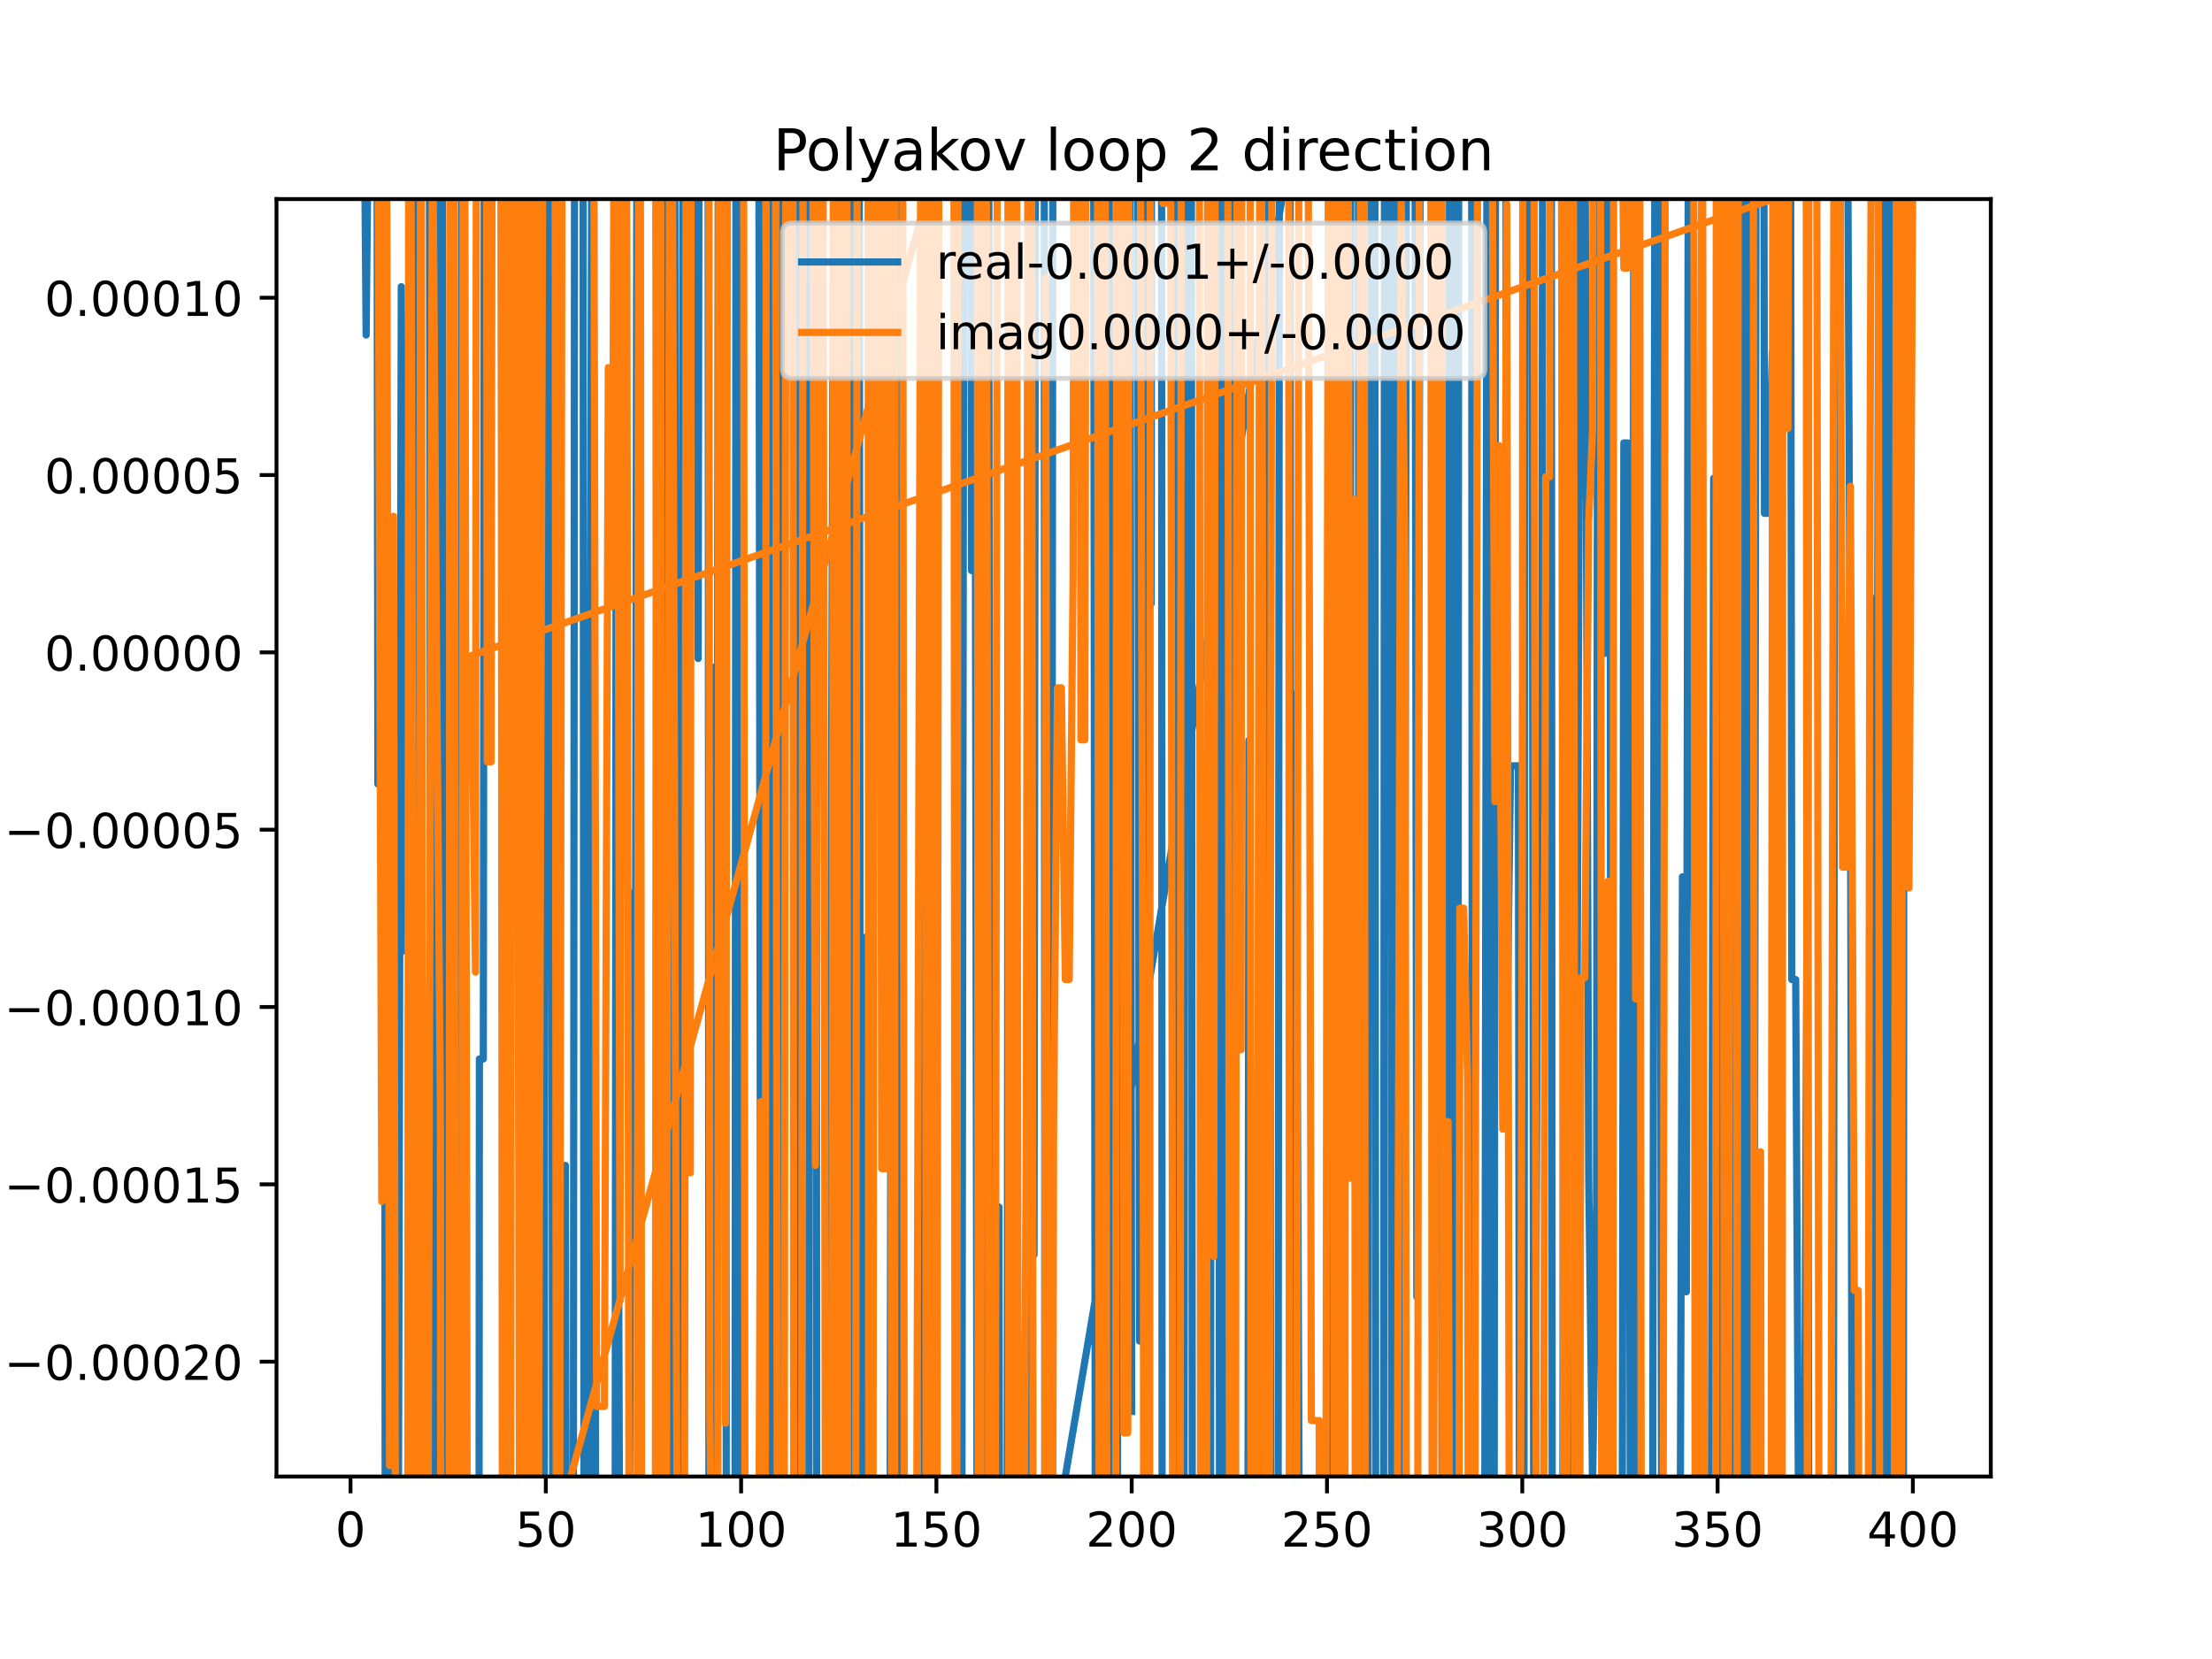 <?xml version="1.0" encoding="utf-8" standalone="no"?>
<!DOCTYPE svg PUBLIC "-//W3C//DTD SVG 1.1//EN"
  "http://www.w3.org/Graphics/SVG/1.1/DTD/svg11.dtd">
<!-- Created with matplotlib (https://matplotlib.org/) -->
<svg height="345.6pt" version="1.1" viewBox="0 0 460.8 345.6" width="460.8pt" xmlns="http://www.w3.org/2000/svg" xmlns:xlink="http://www.w3.org/1999/xlink">
 <defs>
  <style type="text/css">
*{stroke-linecap:butt;stroke-linejoin:round;}
  </style>
 </defs>
 <g id="figure_1">
  <g id="patch_1">
   <path d="M 0 345.6 
L 460.8 345.6 
L 460.8 0 
L 0 0 
z
" style="fill:#ffffff;"/>
  </g>
  <g id="axes_1">
   <g id="patch_2">
    <path d="M 57.6 307.584 
L 414.72 307.584 
L 414.72 41.472 
L 57.6 41.472 
z
" style="fill:#ffffff;"/>
   </g>
   <g id="matplotlib.axis_1">
    <g id="xtick_1">
     <g id="line2d_1">
      <defs>
       <path d="M 0 0 
L 0 3.5 
" id="m4463ceb5ca" style="stroke:#000000;stroke-width:0.8;"/>
      </defs>
      <g>
       <use style="stroke:#000000;stroke-width:0.8;" x="73.019" xlink:href="#m4463ceb5ca" y="307.584"/>
      </g>
     </g>
     <g id="text_1">
      <!-- 0 -->
      <defs>
       <path d="M 31.781 66.406 
Q 24.172 66.406 20.328 58.906 
Q 16.5 51.422 16.5 36.375 
Q 16.5 21.391 20.328 13.891 
Q 24.172 6.391 31.781 6.391 
Q 39.453 6.391 43.281 13.891 
Q 47.125 21.391 47.125 36.375 
Q 47.125 51.422 43.281 58.906 
Q 39.453 66.406 31.781 66.406 
z
M 31.781 74.219 
Q 44.047 74.219 50.516 64.516 
Q 56.984 54.828 56.984 36.375 
Q 56.984 17.969 50.516 8.266 
Q 44.047 -1.422 31.781 -1.422 
Q 19.531 -1.422 13.062 8.266 
Q 6.594 17.969 6.594 36.375 
Q 6.594 54.828 13.062 64.516 
Q 19.531 74.219 31.781 74.219 
z
" id="DejaVuSans-48"/>
      </defs>
      <g transform="translate(69.838 322.182)scale(0.1 -0.1)">
       <use xlink:href="#DejaVuSans-48"/>
      </g>
     </g>
    </g>
    <g id="xtick_2">
     <g id="line2d_2">
      <g>
       <use style="stroke:#000000;stroke-width:0.8;" x="113.703" xlink:href="#m4463ceb5ca" y="307.584"/>
      </g>
     </g>
     <g id="text_2">
      <!-- 50 -->
      <defs>
       <path d="M 10.797 72.906 
L 49.516 72.906 
L 49.516 64.594 
L 19.828 64.594 
L 19.828 46.734 
Q 21.969 47.469 24.109 47.828 
Q 26.266 48.188 28.422 48.188 
Q 40.625 48.188 47.75 41.5 
Q 54.891 34.812 54.891 23.391 
Q 54.891 11.625 47.562 5.094 
Q 40.234 -1.422 26.906 -1.422 
Q 22.312 -1.422 17.547 -0.641 
Q 12.797 0.141 7.719 1.703 
L 7.719 11.625 
Q 12.109 9.234 16.797 8.062 
Q 21.484 6.891 26.703 6.891 
Q 35.156 6.891 40.078 11.328 
Q 45.016 15.766 45.016 23.391 
Q 45.016 31 40.078 35.438 
Q 35.156 39.891 26.703 39.891 
Q 22.75 39.891 18.812 39.016 
Q 14.891 38.141 10.797 36.281 
z
" id="DejaVuSans-53"/>
      </defs>
      <g transform="translate(107.34 322.182)scale(0.1 -0.1)">
       <use xlink:href="#DejaVuSans-53"/>
       <use x="63.623" xlink:href="#DejaVuSans-48"/>
      </g>
     </g>
    </g>
    <g id="xtick_3">
     <g id="line2d_3">
      <g>
       <use style="stroke:#000000;stroke-width:0.8;" x="154.386" xlink:href="#m4463ceb5ca" y="307.584"/>
      </g>
     </g>
     <g id="text_3">
      <!-- 100 -->
      <defs>
       <path d="M 12.406 8.297 
L 28.516 8.297 
L 28.516 63.922 
L 10.984 60.406 
L 10.984 69.391 
L 28.422 72.906 
L 38.281 72.906 
L 38.281 8.297 
L 54.391 8.297 
L 54.391 0 
L 12.406 0 
z
" id="DejaVuSans-49"/>
      </defs>
      <g transform="translate(144.842 322.182)scale(0.1 -0.1)">
       <use xlink:href="#DejaVuSans-49"/>
       <use x="63.623" xlink:href="#DejaVuSans-48"/>
       <use x="127.246" xlink:href="#DejaVuSans-48"/>
      </g>
     </g>
    </g>
    <g id="xtick_4">
     <g id="line2d_4">
      <g>
       <use style="stroke:#000000;stroke-width:0.8;" x="195.07" xlink:href="#m4463ceb5ca" y="307.584"/>
      </g>
     </g>
     <g id="text_4">
      <!-- 150 -->
      <g transform="translate(185.526 322.182)scale(0.1 -0.1)">
       <use xlink:href="#DejaVuSans-49"/>
       <use x="63.623" xlink:href="#DejaVuSans-53"/>
       <use x="127.246" xlink:href="#DejaVuSans-48"/>
      </g>
     </g>
    </g>
    <g id="xtick_5">
     <g id="line2d_5">
      <g>
       <use style="stroke:#000000;stroke-width:0.8;" x="235.753" xlink:href="#m4463ceb5ca" y="307.584"/>
      </g>
     </g>
     <g id="text_5">
      <!-- 200 -->
      <defs>
       <path d="M 19.188 8.297 
L 53.609 8.297 
L 53.609 0 
L 7.328 0 
L 7.328 8.297 
Q 12.938 14.109 22.625 23.891 
Q 32.328 33.688 34.812 36.531 
Q 39.547 41.844 41.422 45.531 
Q 43.312 49.219 43.312 52.781 
Q 43.312 58.594 39.234 62.25 
Q 35.156 65.922 28.609 65.922 
Q 23.969 65.922 18.812 64.312 
Q 13.672 62.703 7.812 59.422 
L 7.812 69.391 
Q 13.766 71.781 18.938 73 
Q 24.125 74.219 28.422 74.219 
Q 39.75 74.219 46.484 68.547 
Q 53.219 62.891 53.219 53.422 
Q 53.219 48.922 51.531 44.891 
Q 49.859 40.875 45.406 35.406 
Q 44.188 33.984 37.641 27.219 
Q 31.109 20.453 19.188 8.297 
z
" id="DejaVuSans-50"/>
      </defs>
      <g transform="translate(226.209 322.182)scale(0.1 -0.1)">
       <use xlink:href="#DejaVuSans-50"/>
       <use x="63.623" xlink:href="#DejaVuSans-48"/>
       <use x="127.246" xlink:href="#DejaVuSans-48"/>
      </g>
     </g>
    </g>
    <g id="xtick_6">
     <g id="line2d_6">
      <g>
       <use style="stroke:#000000;stroke-width:0.8;" x="276.437" xlink:href="#m4463ceb5ca" y="307.584"/>
      </g>
     </g>
     <g id="text_6">
      <!-- 250 -->
      <g transform="translate(266.893 322.182)scale(0.1 -0.1)">
       <use xlink:href="#DejaVuSans-50"/>
       <use x="63.623" xlink:href="#DejaVuSans-53"/>
       <use x="127.246" xlink:href="#DejaVuSans-48"/>
      </g>
     </g>
    </g>
    <g id="xtick_7">
     <g id="line2d_7">
      <g>
       <use style="stroke:#000000;stroke-width:0.8;" x="317.12" xlink:href="#m4463ceb5ca" y="307.584"/>
      </g>
     </g>
     <g id="text_7">
      <!-- 300 -->
      <defs>
       <path d="M 40.578 39.312 
Q 47.656 37.797 51.625 33 
Q 55.609 28.219 55.609 21.188 
Q 55.609 10.406 48.188 4.484 
Q 40.766 -1.422 27.094 -1.422 
Q 22.516 -1.422 17.656 -0.516 
Q 12.797 0.391 7.625 2.203 
L 7.625 11.719 
Q 11.719 9.328 16.594 8.109 
Q 21.484 6.891 26.812 6.891 
Q 36.078 6.891 40.938 10.547 
Q 45.797 14.203 45.797 21.188 
Q 45.797 27.641 41.281 31.266 
Q 36.766 34.906 28.719 34.906 
L 20.219 34.906 
L 20.219 43.016 
L 29.109 43.016 
Q 36.375 43.016 40.234 45.922 
Q 44.094 48.828 44.094 54.297 
Q 44.094 59.906 40.109 62.906 
Q 36.141 65.922 28.719 65.922 
Q 24.656 65.922 20.016 65.031 
Q 15.375 64.156 9.812 62.312 
L 9.812 71.094 
Q 15.438 72.656 20.344 73.438 
Q 25.25 74.219 29.594 74.219 
Q 40.828 74.219 47.359 69.109 
Q 53.906 64.016 53.906 55.328 
Q 53.906 49.266 50.438 45.094 
Q 46.969 40.922 40.578 39.312 
z
" id="DejaVuSans-51"/>
      </defs>
      <g transform="translate(307.576 322.182)scale(0.1 -0.1)">
       <use xlink:href="#DejaVuSans-51"/>
       <use x="63.623" xlink:href="#DejaVuSans-48"/>
       <use x="127.246" xlink:href="#DejaVuSans-48"/>
      </g>
     </g>
    </g>
    <g id="xtick_8">
     <g id="line2d_8">
      <g>
       <use style="stroke:#000000;stroke-width:0.8;" x="357.804" xlink:href="#m4463ceb5ca" y="307.584"/>
      </g>
     </g>
     <g id="text_8">
      <!-- 350 -->
      <g transform="translate(348.26 322.182)scale(0.1 -0.1)">
       <use xlink:href="#DejaVuSans-51"/>
       <use x="63.623" xlink:href="#DejaVuSans-53"/>
       <use x="127.246" xlink:href="#DejaVuSans-48"/>
      </g>
     </g>
    </g>
    <g id="xtick_9">
     <g id="line2d_9">
      <g>
       <use style="stroke:#000000;stroke-width:0.8;" x="398.487" xlink:href="#m4463ceb5ca" y="307.584"/>
      </g>
     </g>
     <g id="text_9">
      <!-- 400 -->
      <defs>
       <path d="M 37.797 64.312 
L 12.891 25.391 
L 37.797 25.391 
z
M 35.203 72.906 
L 47.609 72.906 
L 47.609 25.391 
L 58.016 25.391 
L 58.016 17.188 
L 47.609 17.188 
L 47.609 0 
L 37.797 0 
L 37.797 17.188 
L 4.891 17.188 
L 4.891 26.703 
z
" id="DejaVuSans-52"/>
      </defs>
      <g transform="translate(388.944 322.182)scale(0.1 -0.1)">
       <use xlink:href="#DejaVuSans-52"/>
       <use x="63.623" xlink:href="#DejaVuSans-48"/>
       <use x="127.246" xlink:href="#DejaVuSans-48"/>
      </g>
     </g>
    </g>
   </g>
   <g id="matplotlib.axis_2">
    <g id="ytick_1">
     <g id="line2d_10">
      <defs>
       <path d="M 0 0 
L -3.5 0 
" id="m9aa14e45f3" style="stroke:#000000;stroke-width:0.8;"/>
      </defs>
      <g>
       <use style="stroke:#000000;stroke-width:0.8;" x="57.6" xlink:href="#m9aa14e45f3" y="283.658"/>
      </g>
     </g>
     <g id="text_10">
      <!-- −0.00020 -->
      <defs>
       <path d="M 10.594 35.5 
L 73.188 35.5 
L 73.188 27.203 
L 10.594 27.203 
z
" id="DejaVuSans-8722"/>
       <path d="M 10.688 12.406 
L 21 12.406 
L 21 0 
L 10.688 0 
z
" id="DejaVuSans-46"/>
      </defs>
      <g transform="translate(0.867 287.457)scale(0.1 -0.1)">
       <use xlink:href="#DejaVuSans-8722"/>
       <use x="83.789" xlink:href="#DejaVuSans-48"/>
       <use x="147.412" xlink:href="#DejaVuSans-46"/>
       <use x="179.199" xlink:href="#DejaVuSans-48"/>
       <use x="242.822" xlink:href="#DejaVuSans-48"/>
       <use x="306.445" xlink:href="#DejaVuSans-48"/>
       <use x="370.068" xlink:href="#DejaVuSans-50"/>
       <use x="433.691" xlink:href="#DejaVuSans-48"/>
      </g>
     </g>
    </g>
    <g id="ytick_2">
     <g id="line2d_11">
      <g>
       <use style="stroke:#000000;stroke-width:0.8;" x="57.6" xlink:href="#m9aa14e45f3" y="246.718"/>
      </g>
     </g>
     <g id="text_11">
      <!-- −0.00015 -->
      <g transform="translate(0.867 250.518)scale(0.1 -0.1)">
       <use xlink:href="#DejaVuSans-8722"/>
       <use x="83.789" xlink:href="#DejaVuSans-48"/>
       <use x="147.412" xlink:href="#DejaVuSans-46"/>
       <use x="179.199" xlink:href="#DejaVuSans-48"/>
       <use x="242.822" xlink:href="#DejaVuSans-48"/>
       <use x="306.445" xlink:href="#DejaVuSans-48"/>
       <use x="370.068" xlink:href="#DejaVuSans-49"/>
       <use x="433.691" xlink:href="#DejaVuSans-53"/>
      </g>
     </g>
    </g>
    <g id="ytick_3">
     <g id="line2d_12">
      <g>
       <use style="stroke:#000000;stroke-width:0.8;" x="57.6" xlink:href="#m9aa14e45f3" y="209.779"/>
      </g>
     </g>
     <g id="text_12">
      <!-- −0.00010 -->
      <g transform="translate(0.867 213.578)scale(0.1 -0.1)">
       <use xlink:href="#DejaVuSans-8722"/>
       <use x="83.789" xlink:href="#DejaVuSans-48"/>
       <use x="147.412" xlink:href="#DejaVuSans-46"/>
       <use x="179.199" xlink:href="#DejaVuSans-48"/>
       <use x="242.822" xlink:href="#DejaVuSans-48"/>
       <use x="306.445" xlink:href="#DejaVuSans-48"/>
       <use x="370.068" xlink:href="#DejaVuSans-49"/>
       <use x="433.691" xlink:href="#DejaVuSans-48"/>
      </g>
     </g>
    </g>
    <g id="ytick_4">
     <g id="line2d_13">
      <g>
       <use style="stroke:#000000;stroke-width:0.8;" x="57.6" xlink:href="#m9aa14e45f3" y="172.839"/>
      </g>
     </g>
     <g id="text_13">
      <!-- −0.00005 -->
      <g transform="translate(0.867 176.639)scale(0.1 -0.1)">
       <use xlink:href="#DejaVuSans-8722"/>
       <use x="83.789" xlink:href="#DejaVuSans-48"/>
       <use x="147.412" xlink:href="#DejaVuSans-46"/>
       <use x="179.199" xlink:href="#DejaVuSans-48"/>
       <use x="242.822" xlink:href="#DejaVuSans-48"/>
       <use x="306.445" xlink:href="#DejaVuSans-48"/>
       <use x="370.068" xlink:href="#DejaVuSans-48"/>
       <use x="433.691" xlink:href="#DejaVuSans-53"/>
      </g>
     </g>
    </g>
    <g id="ytick_5">
     <g id="line2d_14">
      <g>
       <use style="stroke:#000000;stroke-width:0.8;" x="57.6" xlink:href="#m9aa14e45f3" y="135.9"/>
      </g>
     </g>
     <g id="text_14">
      <!-- 0.00000 -->
      <g transform="translate(9.247 139.699)scale(0.1 -0.1)">
       <use xlink:href="#DejaVuSans-48"/>
       <use x="63.623" xlink:href="#DejaVuSans-46"/>
       <use x="95.41" xlink:href="#DejaVuSans-48"/>
       <use x="159.033" xlink:href="#DejaVuSans-48"/>
       <use x="222.656" xlink:href="#DejaVuSans-48"/>
       <use x="286.279" xlink:href="#DejaVuSans-48"/>
       <use x="349.902" xlink:href="#DejaVuSans-48"/>
      </g>
     </g>
    </g>
    <g id="ytick_6">
     <g id="line2d_15">
      <g>
       <use style="stroke:#000000;stroke-width:0.8;" x="57.6" xlink:href="#m9aa14e45f3" y="98.96"/>
      </g>
     </g>
     <g id="text_15">
      <!-- 0.00005 -->
      <g transform="translate(9.247 102.76)scale(0.1 -0.1)">
       <use xlink:href="#DejaVuSans-48"/>
       <use x="63.623" xlink:href="#DejaVuSans-46"/>
       <use x="95.41" xlink:href="#DejaVuSans-48"/>
       <use x="159.033" xlink:href="#DejaVuSans-48"/>
       <use x="222.656" xlink:href="#DejaVuSans-48"/>
       <use x="286.279" xlink:href="#DejaVuSans-48"/>
       <use x="349.902" xlink:href="#DejaVuSans-53"/>
      </g>
     </g>
    </g>
    <g id="ytick_7">
     <g id="line2d_16">
      <g>
       <use style="stroke:#000000;stroke-width:0.8;" x="57.6" xlink:href="#m9aa14e45f3" y="62.021"/>
      </g>
     </g>
     <g id="text_16">
      <!-- 0.00010 -->
      <g transform="translate(9.247 65.82)scale(0.1 -0.1)">
       <use xlink:href="#DejaVuSans-48"/>
       <use x="63.623" xlink:href="#DejaVuSans-46"/>
       <use x="95.41" xlink:href="#DejaVuSans-48"/>
       <use x="159.033" xlink:href="#DejaVuSans-48"/>
       <use x="222.656" xlink:href="#DejaVuSans-48"/>
       <use x="286.279" xlink:href="#DejaVuSans-49"/>
       <use x="349.902" xlink:href="#DejaVuSans-48"/>
      </g>
     </g>
    </g>
   </g>
   <g id="line2d_17">
    <path clip-path="url(#p3e3c2268b9)" d="M 75.698 -1 
L 76.274 69.783 
L 76.975 -1 
M 78.515 -1 
L 78.715 163.326 
L 78.862 -1 
M 80.025 -1 
L 80.257 346.6 
M 80.655 346.6 
L 81.156 144.112 
L 81.641 346.6 
M 82.931 346.6 
L 83.597 59.724 
L 84.41 198.125 
L 85.224 140.134 
L 85.734 346.6 
M 86.16 346.6 
L 86.504 -1 
M 89.419 -1 
L 89.878 346.6 
M 90.394 346.6 
L 91.037 -1 
M 92.074 -1 
L 92.547 272.105 
L 93.244 346.6 
M 95.977 346.6 
L 96.181 -1 
M 97.41 -1 
L 97.429 16.992 
L 107.994 -1 
M 236.924 -1 
L 237.381 279.357 
L 238.194 171.79 
L 238.564 -1 
M 239.513 -1 
L 239.822 125.758 
L 239.89 -1 
M 241.966 -1 
L 242.096 346.6 
M 244.311 346.6 
L 244.642 -1 
M 244.945 -1 
L 245.517 151.731 
L 245.787 346.6 
M 246.636 346.6 
L 246.906 -1 
M 248.163 -1 
L 248.394 346.6 
M 252.177 346.6 
L 252.35 -1 
M 253.858 -1 
L 254.057 346.6 
M 255.064 346.6 
L 255.281 86.175 
L 255.524 -1 
M 257.012 -1 
L 257.384 346.6 
M 259.95 346.6 
L 260.163 154.227 
L 260.658 346.6 
M 261.395 346.6 
L 261.791 228.924 
L 261.996 346.6 
M 263.361 346.6 
L 263.418 320.333 
L 263.893 -1 
M 264.424 -1 
L 264.716 346.6 
M 266.224 346.6 
L 266.546 -1 
M 268.738 -1 
L 268.933 346.6 
M 269.613 346.6 
L 269.927 144.557 
L 270.741 338.091 
L 271.555 338.091 
L 271.572 346.6 
M 276.748 346.6 
L 276.925 -1 
M 277.741 -1 
L 278.007 346.6 
M 278.113 346.6 
L 278.342 -1 
M 281.211 -1 
L 281.319 120.812 
L 281.416 -1 
M 282.96 -1 
L 283.203 346.6 
M 284.911 346.6 
L 285.167 -1 
M 286.385 -1 
L 286.595 346.6 
M 288.218 346.6 
L 288.435 -1 
M 289.685 -1 
L 289.924 346.6 
M 290.736 346.6 
L 291.061 -1 
M 291.114 -1 
L 291.571 346.6 
M 292.376 346.6 
L 293.045 -1 
M 294.728 -1 
L 295.151 270.147 
L 295.959 -1 
M 298.829 -1 
L 299.219 232.092 
L 300.033 39.675 
L 300.448 346.6 
M 301.599 346.6 
L 301.66 322.525 
L 301.99 -1 
M 302.74 -1 
L 302.935 346.6 
M 303.674 346.6 
L 303.887 -1 
M 306.545 -1 
L 306.781 346.6 
M 309.256 346.6 
L 309.797 3.992 
L 310.033 346.6 
M 311.233 346.6 
L 311.574 -1 
M 313.662 -1 
L 313.866 220.994 
L 314.679 159.53 
L 316.307 159.53 
L 316.557 346.6 
M 317.447 346.6 
L 317.716 -1 
M 319.099 -1 
L 319.535 346.6 
M 319.648 346.6 
L 320.375 169.068 
L 321.189 169.068 
L 321.388 -1 
M 323.15 -1 
L 323.371 346.6 
M 325.544 346.6 
L 325.903 -1 
M 326.244 -1 
L 326.617 346.6 
M 328.231 346.6 
L 328.512 215.407 
L 329.325 8.091 
L 330.139 8.091 
L 330.953 245.296 
L 331.766 309.56 
L 332.58 251.076 
L 332.88 -1 
M 334.011 -1 
L 334.207 136.14 
L 334.421 -1 
M 335.345 -1 
L 335.636 346.6 
M 337.905 346.6 
L 338.276 92.267 
L 339.089 92.267 
L 339.698 346.6 
M 339.998 346.6 
L 340.384 -1 
M 340.933 -1 
L 341.184 346.6 
M 344.235 346.6 
L 344.781 -1 
M 345.603 -1 
L 346.189 346.6 
M 349.93 346.6 
L 350.481 182.647 
L 351.294 269.108 
L 351.75 -1 
M 352.54 -1 
L 352.922 186.177 
L 353.735 282.294 
L 353.834 346.6 
M 356.421 346.6 
L 356.99 99.631 
L 357.728 346.6 
M 357.84 346.6 
L 358.336 -1 
M 360.307 -1 
L 360.624 346.6 
M 361.495 346.6 
L 361.815 -1 
M 363.009 -1 
L 363.274 346.6 
M 363.805 346.6 
L 364.164 -1 
M 364.492 -1 
L 364.922 346.6 
M 365.365 346.6 
L 365.866 -1 
M 367.418 -1 
L 367.568 106.925 
L 368.381 106.925 
L 369.195 73.318 
L 369.516 346.6 
M 370.387 346.6 
L 370.7 -1 
M 372.978 -1 
L 373.263 204.059 
L 374.077 204.059 
L 374.821 346.6 
M 375.762 346.6 
L 376.518 170.056 
L 376.856 346.6 
M 381.899 346.6 
L 382.214 59.388 
L 383.028 59.388 
L 383.607 -1 
M 384.768 -1 
L 385.469 150.53 
L 385.895 346.6 
M 390.195 346.6 
L 390.351 124.691 
L 391.164 124.691 
L 391.472 -1 
M 392.204 -1 
L 392.582 346.6 
M 393.284 346.6 
L 393.605 221.102 
L 393.783 -1 
M 394.867 -1 
L 395.064 346.6 
M 396.512 346.6 
L 396.647 -1 
M 397.571 -1 
L 397.674 78.195 
L 397.753 -1 
M 274.253 -1 
L 215.302 346.6 
M 99.772 346.6 
L 99.87 220.595 
L 100.684 220.595 
L 100.916 -1 
M 103.097 -1 
L 103.125 18.571 
L 103.188 -1 
M 104.353 -1 
L 104.752 223.824 
L 105.566 295.69 
L 105.637 346.6 
M 109.776 346.6 
L 109.969 -1 
M 110.816 -1 
L 110.964 346.6 
M 113.366 346.6 
L 113.61 -1 
M 114.68 -1 
L 115.186 346.6 
M 117.578 346.6 
L 117.771 242.766 
L 118.001 346.6 
M 119.417 346.6 
L 119.719 -1 
M 121.445 -1 
L 121.67 346.6 
M 122.471 346.6 
L 123.342 -1 
M 123.548 -1 
L 124.121 346.6 
M 128.123 346.6 
L 128.349 101.583 
L 129.148 346.6 
M 131.014 346.6 
L 131.603 186.054 
L 132.417 186.054 
L 132.72 -1 
M 136.616 -1 
L 137.057 346.6 
M 137.544 346.6 
L 137.988 -1 
M 138.411 -1 
L 138.926 167.438 
L 139.113 346.6 
M 140.261 346.6 
L 140.554 8.045 
L 140.918 346.6 
M 141.84 346.6 
L 142.289 -1 
M 145.098 -1 
L 145.436 137.174 
L 145.664 -1 
M 147.507 -1 
L 147.702 346.6 
M 148.366 346.6 
L 148.69 138.996 
L 149.504 138.996 
L 149.664 -1 
M 150.947 -1 
L 151.341 346.6 
M 153.103 346.6 
L 153.334 -1 
M 153.821 -1 
L 154.061 346.6 
M 154.6 346.6 
L 154.758 -1 
M 158.05 -1 
L 158.454 283.59 
L 158.733 346.6 
M 159.38 346.6 
L 159.699 -1 
M 160.392 -1 
L 160.651 346.6 
M 162.563 346.6 
L 163.07 -1 
M 165.902 -1 
L 166.443 346.6 
M 168.477 346.6 
L 168.714 -1 
M 169.978 -1 
L 170.141 346.6 
M 172.193 346.6 
L 172.287 202.683 
L 173.101 202.683 
L 173.757 -1 
M 173.95 -1 
L 174.203 346.6 
M 175.183 346.6 
L 175.404 -1 
M 176.658 -1 
L 177.141 346.6 
M 177.191 346.6 
L 177.576 -1 
M 178.951 -1 
L 179.33 346.6 
M 180.122 346.6 
L 180.424 195.187 
L 180.581 346.6 
M 185.364 346.6 
L 185.983 -1 
M 186.178 -1 
L 186.445 346.6 
M 187.396 346.6 
L 187.65 -1 
M 192.014 -1 
L 192.561 346.6 
M 192.665 346.6 
L 192.964 -1 
M 194.072 -1 
L 194.256 162.023 
L 195.07 66.076 
L 195.291 -1 
M 199.006 -1 
L 199.138 194.885 
L 199.413 346.6 
M 200.342 346.6 
L 200.829 -1 
M 202.167 -1 
L 202.393 118.858 
L 203.206 118.858 
L 203.58 346.6 
M 204.471 346.6 
L 205.021 -1 
M 205.962 -1 
L 206.212 346.6 
M 207.626 346.6 
L 208.088 251.432 
L 208.276 346.6 
M 209.794 346.6 
L 210.103 -1 
M 211.645 -1 
L 211.914 346.6 
M 214.095 346.6 
L 214.281 -1 
M 215.161 -1 
L 215.411 261.404 
L 215.737 -1 
M 217.526 -1 
L 217.685 346.6 
M 218.975 346.6 
L 219.365 -1 
M 227.799 -1 
L 228.201 346.6 
M 228.856 346.6 
L 229.244 165.884 
L 230.057 318.026 
L 230.763 -1 
M 230.984 -1 
L 231.779 346.6 
M 232.758 346.6 
L 233.03 -1 
M 235.335 -1 
L 235.753 294.043 
L 235.753 294.043 
" style="fill:none;stroke:#1f77b4;stroke-linecap:square;stroke-width:1.5;"/>
   </g>
   <g id="line2d_18">
    <path clip-path="url(#p3e3c2268b9)" d="M 78.448 -1 
L 78.715 15.706 
L 79.528 250.285 
L 80.172 -1 
M 80.487 -1 
L 81.156 305.3 
L 81.969 107.556 
L 82.409 346.6 
M 84.931 346.6 
L 85.147 -1 
M 85.539 -1 
L 86.038 197.079 
L 86.197 346.6 
M 87.341 346.6 
L 87.617 -1 
M 87.739 -1 
L 88.164 346.6 
M 89.117 346.6 
L 89.292 275.969 
L 90.106 21.088 
L 90.92 133.43 
L 91.733 229.382 
L 91.83 346.6 
M 93.559 346.6 
L 93.734 -1 
M 94.606 -1 
L 94.777 346.6 
M 96.134 346.6 
L 96.51 -1 
M 96.779 -1 
L 97.365 346.6 
M 108.042 346.6 
L 204.746 -1 
M 237.481 -1 
L 238.194 258.148 
L 238.26 346.6 
M 239.481 346.6 
L 239.644 -1 
M 241.898 -1 
L 242.263 42.362 
L 243.89 42.362 
L 244.368 346.6 
M 245.836 346.6 
L 246.08 -1 
M 249.819 -1 
L 250.129 346.6 
M 251.331 346.6 
L 251.582 -1 
M 252.597 -1 
L 252.84 261.798 
L 253.192 -1 
M 255.736 -1 
L 256.156 346.6 
M 257.343 346.6 
L 257.722 15.34 
L 258.536 218.683 
L 258.696 -1 
M 260.408 -1 
L 260.615 346.6 
M 261.834 346.6 
L 262.485 -1 
M 262.747 -1 
L 263.418 298.512 
L 263.745 346.6 
M 264.365 346.6 
L 265.011 -1 
M 268.46 -1 
L 268.596 346.6 
M 270.059 346.6 
L 270.617 -1 
M 272.449 -1 
L 273.182 295.927 
L 274.809 295.927 
L 274.896 346.6 
M 276.19 346.6 
L 276.437 160.841 
L 276.793 -1 
M 277.524 -1 
L 277.984 346.6 
M 278.17 346.6 
L 278.778 -1 
M 278.924 -1 
L 279.205 346.6 
M 280.144 346.6 
L 280.405 -1 
M 280.791 -1 
L 281.319 245.454 
L 282.132 104.017 
L 282.354 346.6 
M 283.251 346.6 
L 283.414 -1 
M 284.19 -1 
L 284.394 346.6 
M 286.188 346.6 
L 286.201 336.02 
L 286.209 346.6 
M 290.265 346.6 
L 290.269 344.38 
L 291.083 319.591 
L 291.896 41.195 
L 292.71 121.466 
L 292.974 346.6 
M 295.308 346.6 
L 295.727 -1 
M 298.034 -1 
L 298.376 346.6 
M 298.523 346.6 
L 299.219 165.562 
L 299.342 -1 
M 300.385 -1 
L 300.515 346.6 
M 301.569 346.6 
L 301.66 233.634 
L 302.067 346.6 
M 303.927 346.6 
L 304.101 189.192 
L 304.915 189.192 
L 305.729 225.234 
L 305.881 346.6 
M 307.229 346.6 
L 307.356 248.696 
L 307.881 -1 
M 310.746 -1 
L 311.425 166.99 
L 312.238 92.797 
L 313.052 235.236 
L 313.866 42.407 
L 314.446 346.6 
M 316.65 346.6 
L 317.12 179.771 
L 317.244 -1 
M 319.541 -1 
L 319.561 24.492 
L 320.07 346.6 
M 321.545 346.6 
L 322.002 99.315 
L 322.816 99.315 
L 322.944 -1 
M 325.216 -1 
L 325.257 18.063 
L 325.791 346.6 
M 326.328 346.6 
L 326.846 -1 
M 327.729 -1 
L 328.158 346.6 
M 329.055 346.6 
L 329.325 203.65 
L 330.139 203.65 
L 330.953 108.784 
L 331.766 89.545 
L 331.895 -1 
M 333.397 -1 
L 333.67 346.6 
M 334.864 346.6 
L 335.021 183.561 
L 335.218 346.6 
M 336.025 346.6 
L 336.155 -1 
M 337.601 -1 
L 338.276 55.861 
L 339.089 55.861 
L 339.207 -1 
M 340.406 -1 
L 340.717 208.075 
L 341.459 -1 
M 341.551 -1 
L 341.918 346.6 
M 346.421 346.6 
L 346.946 -1 
M 352.752 -1 
L 352.922 75.042 
L 353.148 346.6 
M 354.245 346.6 
L 354.497 -1 
M 354.644 -1 
L 355.106 346.6 
M 357.408 346.6 
L 357.542 -1 
M 358.928 -1 
L 359.209 346.6 
M 359.974 346.6 
L 360.245 209.152 
L 360.428 -1 
M 361.62 -1 
L 361.872 323.245 
L 362.13 -1 
M 365.249 -1 
L 365.46 346.6 
M 366.658 346.6 
L 366.754 239.924 
L 366.91 346.6 
M 368.936 346.6 
L 369.338 -1 
M 370.287 -1 
L 370.437 346.6 
M 371.248 346.6 
L 371.413 -1 
M 372.319 -1 
L 372.45 89.279 
L 372.636 -1 
M 376.248 -1 
L 376.513 346.6 
M 376.525 346.6 
L 376.854 -1 
M 378.414 -1 
L 378.959 346.6 
M 381.4 346.6 
L 382.101 -1 
M 383.219 -1 
L 383.841 180.65 
L 384.655 180.65 
L 385.469 101.298 
L 386.282 268.821 
L 387.096 268.821 
L 387.281 346.6 
M 389.149 346.6 
L 389.537 106.287 
L 389.922 -1 
M 391.27 -1 
L 391.579 346.6 
M 394.562 346.6 
L 395.098 -1 
M 395.372 -1 
L 395.928 346.6 
M 396.109 346.6 
L 396.406 -1 
M 397.463 -1 
L 397.674 184.981 
L 398.487 31.225 
L 98.243 136.55 
L 99.057 202.517 
L 99.252 -1 
M 101.336 -1 
L 101.498 158.686 
L 102.311 158.686 
L 102.542 -1 
M 104.359 -1 
L 104.679 346.6 
M 104.815 346.6 
L 105.091 -1 
M 106.096 -1 
L 106.38 319.705 
L 106.642 -1 
M 107.811 -1 
L 108.007 212.994 
L 108.284 346.6 
M 109.016 346.6 
L 109.278 -1 
M 109.945 -1 
L 110.173 346.6 
M 110.81 346.6 
L 111.111 -1 
M 111.537 -1 
L 112.075 339.573 
L 113.173 -1 
M 115.616 -1 
L 115.904 346.6 
M 116.552 346.6 
L 117.118 -1 
M 121.798 -1 
L 121.839 19.605 
L 121.949 -1 
M 123.656 -1 
L 124.28 292.995 
L 125.908 292.995 
L 126.721 76.583 
L 127.535 126.119 
L 128.022 -1 
M 128.543 -1 
L 129.162 271.013 
L 129.554 -1 
M 130.484 -1 
L 131.082 346.6 
M 132.716 346.6 
L 133.057 -1 
M 133.38 -1 
L 133.672 346.6 
M 136.505 346.6 
L 136.775 -1 
M 137.613 -1 
L 137.774 346.6 
M 138.823 346.6 
L 138.926 240.62 
L 139.576 -1 
M 139.962 -1 
L 141.125 346.6 
M 142.578 346.6 
L 142.954 -1 
M 143.104 -1 
L 143.808 244.326 
L 143.975 -1 
M 147.644 -1 
L 147.877 295.515 
L 148.528 346.6 
M 149.513 346.6 
L 149.766 -1 
M 150.903 -1 
L 151.131 296.486 
L 151.593 -1 
M 153.568 -1 
L 153.572 0.17 
L 153.574 -1 
M 154.875 -1 
L 155.2 331.182 
L 156.013 331.182 
L 156.132 346.6 
M 157.995 346.6 
L 158.454 229.481 
L 158.731 346.6 
M 159.409 346.6 
L 159.624 -1 
M 161.515 -1 
L 161.951 346.6 
M 163.337 346.6 
L 163.754 -1 
M 165.16 -1 
L 165.366 346.6 
M 166.97 346.6 
L 167.312 -1 
M 168.123 -1 
L 168.219 11.533 
L 168.323 -1 
M 169.243 -1 
L 169.846 242.779 
L 170.66 41.92 
L 171.473 41.92 
L 171.985 346.6 
M 173.294 346.6 
L 173.668 -1 
M 174.126 -1 
L 174.448 346.6 
M 175.048 346.6 
L 175.415 -1 
M 176.41 -1 
L 176.57 346.6 
M 178.231 346.6 
L 178.577 -1 
M 180.828 -1 
L 180.989 346.6 
M 181.836 346.6 
L 182.051 153.845 
L 182.365 -1 
M 183.273 -1 
L 183.678 243.456 
L 184.492 243.456 
L 184.765 -1 
M 185.557 -1 
L 185.738 346.6 
M 186.368 346.6 
L 186.486 -1 
M 188.026 -1 
L 188.404 346.6 
M 190.827 346.6 
L 191.001 307.345 
L 191.895 -1 
M 192.78 -1 
L 192.923 346.6 
M 193.823 346.6 
L 193.928 -1 
M 194.845 -1 
L 195.034 346.6 
M 195.155 346.6 
L 195.608 -1 
M 198.702 -1 
L 198.965 346.6 
M 199.318 346.6 
L 199.592 -1 
M 203.583 -1 
L 203.787 346.6 
M 204.322 346.6 
L 204.586 -1 
M 205.397 -1 
L 206.104 346.6 
M 207.314 346.6 
L 207.772 -1 
M 209.992 -1 
L 210.158 346.6 
M 210.946 346.6 
L 211.132 -1 
M 211.752 -1 
L 212.113 346.6 
M 213.196 346.6 
L 213.784 237.039 
L 214.172 -1 
M 214.869 -1 
L 215.23 346.6 
M 217.609 346.6 
L 217.852 57.894 
L 218.264 346.6 
M 219.248 346.6 
L 219.48 234.485 
L 220.293 143.279 
L 221.107 143.279 
L 221.921 204.041 
L 222.734 204.041 
L 223.548 119.849 
L 223.722 -1 
M 224.965 -1 
L 225.175 154.13 
L 225.989 154.13 
L 226.296 -1 
M 228.589 -1 
L 229.011 346.6 
M 229.475 346.6 
L 229.893 -1 
M 230.205 -1 
L 230.58 346.6 
M 232.395 346.6 
L 232.679 -1 
M 233.912 -1 
L 234.126 298.498 
L 234.939 298.498 
L 235.191 -1 
L 235.191 -1 
" style="fill:none;stroke:#ff7f0e;stroke-linecap:square;stroke-width:1.5;"/>
   </g>
   <g id="patch_3">
    <path d="M 57.6 307.584 
L 57.6 41.472 
" style="fill:none;stroke:#000000;stroke-linecap:square;stroke-linejoin:miter;stroke-width:0.8;"/>
   </g>
   <g id="patch_4">
    <path d="M 414.72 307.584 
L 414.72 41.472 
" style="fill:none;stroke:#000000;stroke-linecap:square;stroke-linejoin:miter;stroke-width:0.8;"/>
   </g>
   <g id="patch_5">
    <path d="M 57.6 307.584 
L 414.72 307.584 
" style="fill:none;stroke:#000000;stroke-linecap:square;stroke-linejoin:miter;stroke-width:0.8;"/>
   </g>
   <g id="patch_6">
    <path d="M 57.6 41.472 
L 414.72 41.472 
" style="fill:none;stroke:#000000;stroke-linecap:square;stroke-linejoin:miter;stroke-width:0.8;"/>
   </g>
   <g id="text_17">
    <!-- Polyakov loop 2 direction -->
    <defs>
     <path d="M 19.672 64.797 
L 19.672 37.406 
L 32.078 37.406 
Q 38.969 37.406 42.719 40.969 
Q 46.484 44.531 46.484 51.125 
Q 46.484 57.672 42.719 61.234 
Q 38.969 64.797 32.078 64.797 
z
M 9.812 72.906 
L 32.078 72.906 
Q 44.344 72.906 50.609 67.359 
Q 56.891 61.812 56.891 51.125 
Q 56.891 40.328 50.609 34.812 
Q 44.344 29.297 32.078 29.297 
L 19.672 29.297 
L 19.672 0 
L 9.812 0 
z
" id="DejaVuSans-80"/>
     <path d="M 30.609 48.391 
Q 23.391 48.391 19.188 42.75 
Q 14.984 37.109 14.984 27.297 
Q 14.984 17.484 19.156 11.844 
Q 23.344 6.203 30.609 6.203 
Q 37.797 6.203 41.984 11.859 
Q 46.188 17.531 46.188 27.297 
Q 46.188 37.016 41.984 42.703 
Q 37.797 48.391 30.609 48.391 
z
M 30.609 56 
Q 42.328 56 49.016 48.375 
Q 55.719 40.766 55.719 27.297 
Q 55.719 13.875 49.016 6.219 
Q 42.328 -1.422 30.609 -1.422 
Q 18.844 -1.422 12.172 6.219 
Q 5.516 13.875 5.516 27.297 
Q 5.516 40.766 12.172 48.375 
Q 18.844 56 30.609 56 
z
" id="DejaVuSans-111"/>
     <path d="M 9.422 75.984 
L 18.406 75.984 
L 18.406 0 
L 9.422 0 
z
" id="DejaVuSans-108"/>
     <path d="M 32.172 -5.078 
Q 28.375 -14.844 24.75 -17.812 
Q 21.141 -20.797 15.094 -20.797 
L 7.906 -20.797 
L 7.906 -13.281 
L 13.188 -13.281 
Q 16.891 -13.281 18.938 -11.516 
Q 21 -9.766 23.484 -3.219 
L 25.094 0.875 
L 2.984 54.688 
L 12.5 54.688 
L 29.594 11.922 
L 46.688 54.688 
L 56.203 54.688 
z
" id="DejaVuSans-121"/>
     <path d="M 34.281 27.484 
Q 23.391 27.484 19.188 25 
Q 14.984 22.516 14.984 16.5 
Q 14.984 11.719 18.141 8.906 
Q 21.297 6.109 26.703 6.109 
Q 34.188 6.109 38.703 11.406 
Q 43.219 16.703 43.219 25.484 
L 43.219 27.484 
z
M 52.203 31.203 
L 52.203 0 
L 43.219 0 
L 43.219 8.297 
Q 40.141 3.328 35.547 0.953 
Q 30.953 -1.422 24.312 -1.422 
Q 15.922 -1.422 10.953 3.297 
Q 6 8.016 6 15.922 
Q 6 25.141 12.172 29.828 
Q 18.359 34.516 30.609 34.516 
L 43.219 34.516 
L 43.219 35.406 
Q 43.219 41.609 39.141 45 
Q 35.062 48.391 27.688 48.391 
Q 23 48.391 18.547 47.266 
Q 14.109 46.141 10.016 43.891 
L 10.016 52.203 
Q 14.938 54.109 19.578 55.047 
Q 24.219 56 28.609 56 
Q 40.484 56 46.344 49.844 
Q 52.203 43.703 52.203 31.203 
z
" id="DejaVuSans-97"/>
     <path d="M 9.078 75.984 
L 18.109 75.984 
L 18.109 31.109 
L 44.922 54.688 
L 56.391 54.688 
L 27.391 29.109 
L 57.625 0 
L 45.906 0 
L 18.109 26.703 
L 18.109 0 
L 9.078 0 
z
" id="DejaVuSans-107"/>
     <path d="M 2.984 54.688 
L 12.5 54.688 
L 29.594 8.797 
L 46.688 54.688 
L 56.203 54.688 
L 35.688 0 
L 23.484 0 
z
" id="DejaVuSans-118"/>
     <path id="DejaVuSans-32"/>
     <path d="M 18.109 8.203 
L 18.109 -20.797 
L 9.078 -20.797 
L 9.078 54.688 
L 18.109 54.688 
L 18.109 46.391 
Q 20.953 51.266 25.266 53.625 
Q 29.594 56 35.594 56 
Q 45.562 56 51.781 48.094 
Q 58.016 40.188 58.016 27.297 
Q 58.016 14.406 51.781 6.484 
Q 45.562 -1.422 35.594 -1.422 
Q 29.594 -1.422 25.266 0.953 
Q 20.953 3.328 18.109 8.203 
z
M 48.688 27.297 
Q 48.688 37.203 44.609 42.844 
Q 40.531 48.484 33.406 48.484 
Q 26.266 48.484 22.188 42.844 
Q 18.109 37.203 18.109 27.297 
Q 18.109 17.391 22.188 11.75 
Q 26.266 6.109 33.406 6.109 
Q 40.531 6.109 44.609 11.75 
Q 48.688 17.391 48.688 27.297 
z
" id="DejaVuSans-112"/>
     <path d="M 45.406 46.391 
L 45.406 75.984 
L 54.391 75.984 
L 54.391 0 
L 45.406 0 
L 45.406 8.203 
Q 42.578 3.328 38.25 0.953 
Q 33.938 -1.422 27.875 -1.422 
Q 17.969 -1.422 11.734 6.484 
Q 5.516 14.406 5.516 27.297 
Q 5.516 40.188 11.734 48.094 
Q 17.969 56 27.875 56 
Q 33.938 56 38.25 53.625 
Q 42.578 51.266 45.406 46.391 
z
M 14.797 27.297 
Q 14.797 17.391 18.875 11.75 
Q 22.953 6.109 30.078 6.109 
Q 37.203 6.109 41.297 11.75 
Q 45.406 17.391 45.406 27.297 
Q 45.406 37.203 41.297 42.844 
Q 37.203 48.484 30.078 48.484 
Q 22.953 48.484 18.875 42.844 
Q 14.797 37.203 14.797 27.297 
z
" id="DejaVuSans-100"/>
     <path d="M 9.422 54.688 
L 18.406 54.688 
L 18.406 0 
L 9.422 0 
z
M 9.422 75.984 
L 18.406 75.984 
L 18.406 64.594 
L 9.422 64.594 
z
" id="DejaVuSans-105"/>
     <path d="M 41.109 46.297 
Q 39.594 47.172 37.812 47.578 
Q 36.031 48 33.891 48 
Q 26.266 48 22.188 43.047 
Q 18.109 38.094 18.109 28.812 
L 18.109 0 
L 9.078 0 
L 9.078 54.688 
L 18.109 54.688 
L 18.109 46.188 
Q 20.953 51.172 25.484 53.578 
Q 30.031 56 36.531 56 
Q 37.453 56 38.578 55.875 
Q 39.703 55.766 41.062 55.516 
z
" id="DejaVuSans-114"/>
     <path d="M 56.203 29.594 
L 56.203 25.203 
L 14.891 25.203 
Q 15.484 15.922 20.484 11.062 
Q 25.484 6.203 34.422 6.203 
Q 39.594 6.203 44.453 7.469 
Q 49.312 8.734 54.109 11.281 
L 54.109 2.781 
Q 49.266 0.734 44.188 -0.344 
Q 39.109 -1.422 33.891 -1.422 
Q 20.797 -1.422 13.156 6.188 
Q 5.516 13.812 5.516 26.812 
Q 5.516 40.234 12.766 48.109 
Q 20.016 56 32.328 56 
Q 43.359 56 49.781 48.891 
Q 56.203 41.797 56.203 29.594 
z
M 47.219 32.234 
Q 47.125 39.594 43.094 43.984 
Q 39.062 48.391 32.422 48.391 
Q 24.906 48.391 20.391 44.141 
Q 15.875 39.891 15.188 32.172 
z
" id="DejaVuSans-101"/>
     <path d="M 48.781 52.594 
L 48.781 44.188 
Q 44.969 46.297 41.141 47.344 
Q 37.312 48.391 33.406 48.391 
Q 24.656 48.391 19.812 42.844 
Q 14.984 37.312 14.984 27.297 
Q 14.984 17.281 19.812 11.734 
Q 24.656 6.203 33.406 6.203 
Q 37.312 6.203 41.141 7.25 
Q 44.969 8.297 48.781 10.406 
L 48.781 2.094 
Q 45.016 0.344 40.984 -0.531 
Q 36.969 -1.422 32.422 -1.422 
Q 20.062 -1.422 12.781 6.344 
Q 5.516 14.109 5.516 27.297 
Q 5.516 40.672 12.859 48.328 
Q 20.219 56 33.016 56 
Q 37.156 56 41.109 55.141 
Q 45.062 54.297 48.781 52.594 
z
" id="DejaVuSans-99"/>
     <path d="M 18.312 70.219 
L 18.312 54.688 
L 36.812 54.688 
L 36.812 47.703 
L 18.312 47.703 
L 18.312 18.016 
Q 18.312 11.328 20.141 9.422 
Q 21.969 7.516 27.594 7.516 
L 36.812 7.516 
L 36.812 0 
L 27.594 0 
Q 17.188 0 13.234 3.875 
Q 9.281 7.766 9.281 18.016 
L 9.281 47.703 
L 2.688 47.703 
L 2.688 54.688 
L 9.281 54.688 
L 9.281 70.219 
z
" id="DejaVuSans-116"/>
     <path d="M 54.891 33.016 
L 54.891 0 
L 45.906 0 
L 45.906 32.719 
Q 45.906 40.484 42.875 44.328 
Q 39.844 48.188 33.797 48.188 
Q 26.516 48.188 22.312 43.547 
Q 18.109 38.922 18.109 30.906 
L 18.109 0 
L 9.078 0 
L 9.078 54.688 
L 18.109 54.688 
L 18.109 46.188 
Q 21.344 51.125 25.703 53.562 
Q 30.078 56 35.797 56 
Q 45.219 56 50.047 50.172 
Q 54.891 44.344 54.891 33.016 
z
" id="DejaVuSans-110"/>
    </defs>
    <g transform="translate(161.066 35.472)scale(0.12 -0.12)">
     <use xlink:href="#DejaVuSans-80"/>
     <use x="56.678" xlink:href="#DejaVuSans-111"/>
     <use x="117.859" xlink:href="#DejaVuSans-108"/>
     <use x="145.643" xlink:href="#DejaVuSans-121"/>
     <use x="204.822" xlink:href="#DejaVuSans-97"/>
     <use x="266.102" xlink:href="#DejaVuSans-107"/>
     <use x="320.387" xlink:href="#DejaVuSans-111"/>
     <use x="381.568" xlink:href="#DejaVuSans-118"/>
     <use x="440.748" xlink:href="#DejaVuSans-32"/>
     <use x="472.535" xlink:href="#DejaVuSans-108"/>
     <use x="500.318" xlink:href="#DejaVuSans-111"/>
     <use x="561.5" xlink:href="#DejaVuSans-111"/>
     <use x="622.682" xlink:href="#DejaVuSans-112"/>
     <use x="686.158" xlink:href="#DejaVuSans-32"/>
     <use x="717.945" xlink:href="#DejaVuSans-50"/>
     <use x="781.568" xlink:href="#DejaVuSans-32"/>
     <use x="813.355" xlink:href="#DejaVuSans-100"/>
     <use x="876.832" xlink:href="#DejaVuSans-105"/>
     <use x="904.615" xlink:href="#DejaVuSans-114"/>
     <use x="943.479" xlink:href="#DejaVuSans-101"/>
     <use x="1005.002" xlink:href="#DejaVuSans-99"/>
     <use x="1059.982" xlink:href="#DejaVuSans-116"/>
     <use x="1099.191" xlink:href="#DejaVuSans-105"/>
     <use x="1126.975" xlink:href="#DejaVuSans-111"/>
     <use x="1188.156" xlink:href="#DejaVuSans-110"/>
    </g>
   </g>
   <g id="legend_1">
    <g id="patch_7">
     <path d="M 164.994 78.828 
L 307.326 78.828 
Q 309.326 78.828 309.326 76.828 
L 309.326 48.472 
Q 309.326 46.472 307.326 46.472 
L 164.994 46.472 
Q 162.994 46.472 162.994 48.472 
L 162.994 76.828 
Q 162.994 78.828 164.994 78.828 
z
" style="fill:#ffffff;opacity:0.8;stroke:#cccccc;stroke-linejoin:miter;"/>
    </g>
    <g id="line2d_19">
     <path d="M 166.994 54.57 
L 186.994 54.57 
" style="fill:none;stroke:#1f77b4;stroke-linecap:square;stroke-width:1.5;"/>
    </g>
    <g id="line2d_20"/>
    <g id="text_18">
     <!-- real-0.0001+/-0.0000 -->
     <defs>
      <path d="M 4.891 31.391 
L 31.203 31.391 
L 31.203 23.391 
L 4.891 23.391 
z
" id="DejaVuSans-45"/>
      <path d="M 46 62.703 
L 46 35.5 
L 73.188 35.5 
L 73.188 27.203 
L 46 27.203 
L 46 0 
L 37.797 0 
L 37.797 27.203 
L 10.594 27.203 
L 10.594 35.5 
L 37.797 35.5 
L 37.797 62.703 
z
" id="DejaVuSans-43"/>
      <path d="M 25.391 72.906 
L 33.688 72.906 
L 8.297 -9.281 
L 0 -9.281 
z
" id="DejaVuSans-47"/>
     </defs>
     <g transform="translate(194.994 58.07)scale(0.1 -0.1)">
      <use xlink:href="#DejaVuSans-114"/>
      <use x="38.863" xlink:href="#DejaVuSans-101"/>
      <use x="100.387" xlink:href="#DejaVuSans-97"/>
      <use x="161.666" xlink:href="#DejaVuSans-108"/>
      <use x="189.449" xlink:href="#DejaVuSans-45"/>
      <use x="225.533" xlink:href="#DejaVuSans-48"/>
      <use x="289.156" xlink:href="#DejaVuSans-46"/>
      <use x="320.943" xlink:href="#DejaVuSans-48"/>
      <use x="384.566" xlink:href="#DejaVuSans-48"/>
      <use x="448.189" xlink:href="#DejaVuSans-48"/>
      <use x="511.812" xlink:href="#DejaVuSans-49"/>
      <use x="575.436" xlink:href="#DejaVuSans-43"/>
      <use x="659.225" xlink:href="#DejaVuSans-47"/>
      <use x="692.916" xlink:href="#DejaVuSans-45"/>
      <use x="729" xlink:href="#DejaVuSans-48"/>
      <use x="792.623" xlink:href="#DejaVuSans-46"/>
      <use x="824.41" xlink:href="#DejaVuSans-48"/>
      <use x="888.033" xlink:href="#DejaVuSans-48"/>
      <use x="951.656" xlink:href="#DejaVuSans-48"/>
      <use x="1015.279" xlink:href="#DejaVuSans-48"/>
     </g>
    </g>
    <g id="line2d_21">
     <path d="M 166.994 69.249 
L 186.994 69.249 
" style="fill:none;stroke:#ff7f0e;stroke-linecap:square;stroke-width:1.5;"/>
    </g>
    <g id="line2d_22"/>
    <g id="text_19">
     <!-- imag0.0000+/-0.0000 -->
     <defs>
      <path d="M 52 44.188 
Q 55.375 50.25 60.062 53.125 
Q 64.75 56 71.094 56 
Q 79.641 56 84.281 50.016 
Q 88.922 44.047 88.922 33.016 
L 88.922 0 
L 79.891 0 
L 79.891 32.719 
Q 79.891 40.578 77.094 44.375 
Q 74.312 48.188 68.609 48.188 
Q 61.625 48.188 57.562 43.547 
Q 53.516 38.922 53.516 30.906 
L 53.516 0 
L 44.484 0 
L 44.484 32.719 
Q 44.484 40.625 41.703 44.406 
Q 38.922 48.188 33.109 48.188 
Q 26.219 48.188 22.156 43.531 
Q 18.109 38.875 18.109 30.906 
L 18.109 0 
L 9.078 0 
L 9.078 54.688 
L 18.109 54.688 
L 18.109 46.188 
Q 21.188 51.219 25.484 53.609 
Q 29.781 56 35.688 56 
Q 41.656 56 45.828 52.969 
Q 50 49.953 52 44.188 
z
" id="DejaVuSans-109"/>
      <path d="M 45.406 27.984 
Q 45.406 37.75 41.375 43.109 
Q 37.359 48.484 30.078 48.484 
Q 22.859 48.484 18.828 43.109 
Q 14.797 37.75 14.797 27.984 
Q 14.797 18.266 18.828 12.891 
Q 22.859 7.516 30.078 7.516 
Q 37.359 7.516 41.375 12.891 
Q 45.406 18.266 45.406 27.984 
z
M 54.391 6.781 
Q 54.391 -7.172 48.188 -13.984 
Q 42 -20.797 29.203 -20.797 
Q 24.469 -20.797 20.266 -20.094 
Q 16.062 -19.391 12.109 -17.922 
L 12.109 -9.188 
Q 16.062 -11.328 19.922 -12.344 
Q 23.781 -13.375 27.781 -13.375 
Q 36.625 -13.375 41.016 -8.766 
Q 45.406 -4.156 45.406 5.172 
L 45.406 9.625 
Q 42.625 4.781 38.281 2.391 
Q 33.938 0 27.875 0 
Q 17.828 0 11.672 7.656 
Q 5.516 15.328 5.516 27.984 
Q 5.516 40.672 11.672 48.328 
Q 17.828 56 27.875 56 
Q 33.938 56 38.281 53.609 
Q 42.625 51.219 45.406 46.391 
L 45.406 54.688 
L 54.391 54.688 
z
" id="DejaVuSans-103"/>
     </defs>
     <g transform="translate(194.994 72.749)scale(0.1 -0.1)">
      <use xlink:href="#DejaVuSans-105"/>
      <use x="27.783" xlink:href="#DejaVuSans-109"/>
      <use x="125.195" xlink:href="#DejaVuSans-97"/>
      <use x="186.475" xlink:href="#DejaVuSans-103"/>
      <use x="249.951" xlink:href="#DejaVuSans-48"/>
      <use x="313.574" xlink:href="#DejaVuSans-46"/>
      <use x="345.361" xlink:href="#DejaVuSans-48"/>
      <use x="408.984" xlink:href="#DejaVuSans-48"/>
      <use x="472.607" xlink:href="#DejaVuSans-48"/>
      <use x="536.23" xlink:href="#DejaVuSans-48"/>
      <use x="599.854" xlink:href="#DejaVuSans-43"/>
      <use x="683.643" xlink:href="#DejaVuSans-47"/>
      <use x="717.334" xlink:href="#DejaVuSans-45"/>
      <use x="753.418" xlink:href="#DejaVuSans-48"/>
      <use x="817.041" xlink:href="#DejaVuSans-46"/>
      <use x="848.828" xlink:href="#DejaVuSans-48"/>
      <use x="912.451" xlink:href="#DejaVuSans-48"/>
      <use x="976.074" xlink:href="#DejaVuSans-48"/>
      <use x="1039.697" xlink:href="#DejaVuSans-48"/>
     </g>
    </g>
   </g>
  </g>
 </g>
 <defs>
  <clipPath id="p3e3c2268b9">
   <rect height="266.112" width="357.12" x="57.6" y="41.472"/>
  </clipPath>
 </defs>
</svg>
